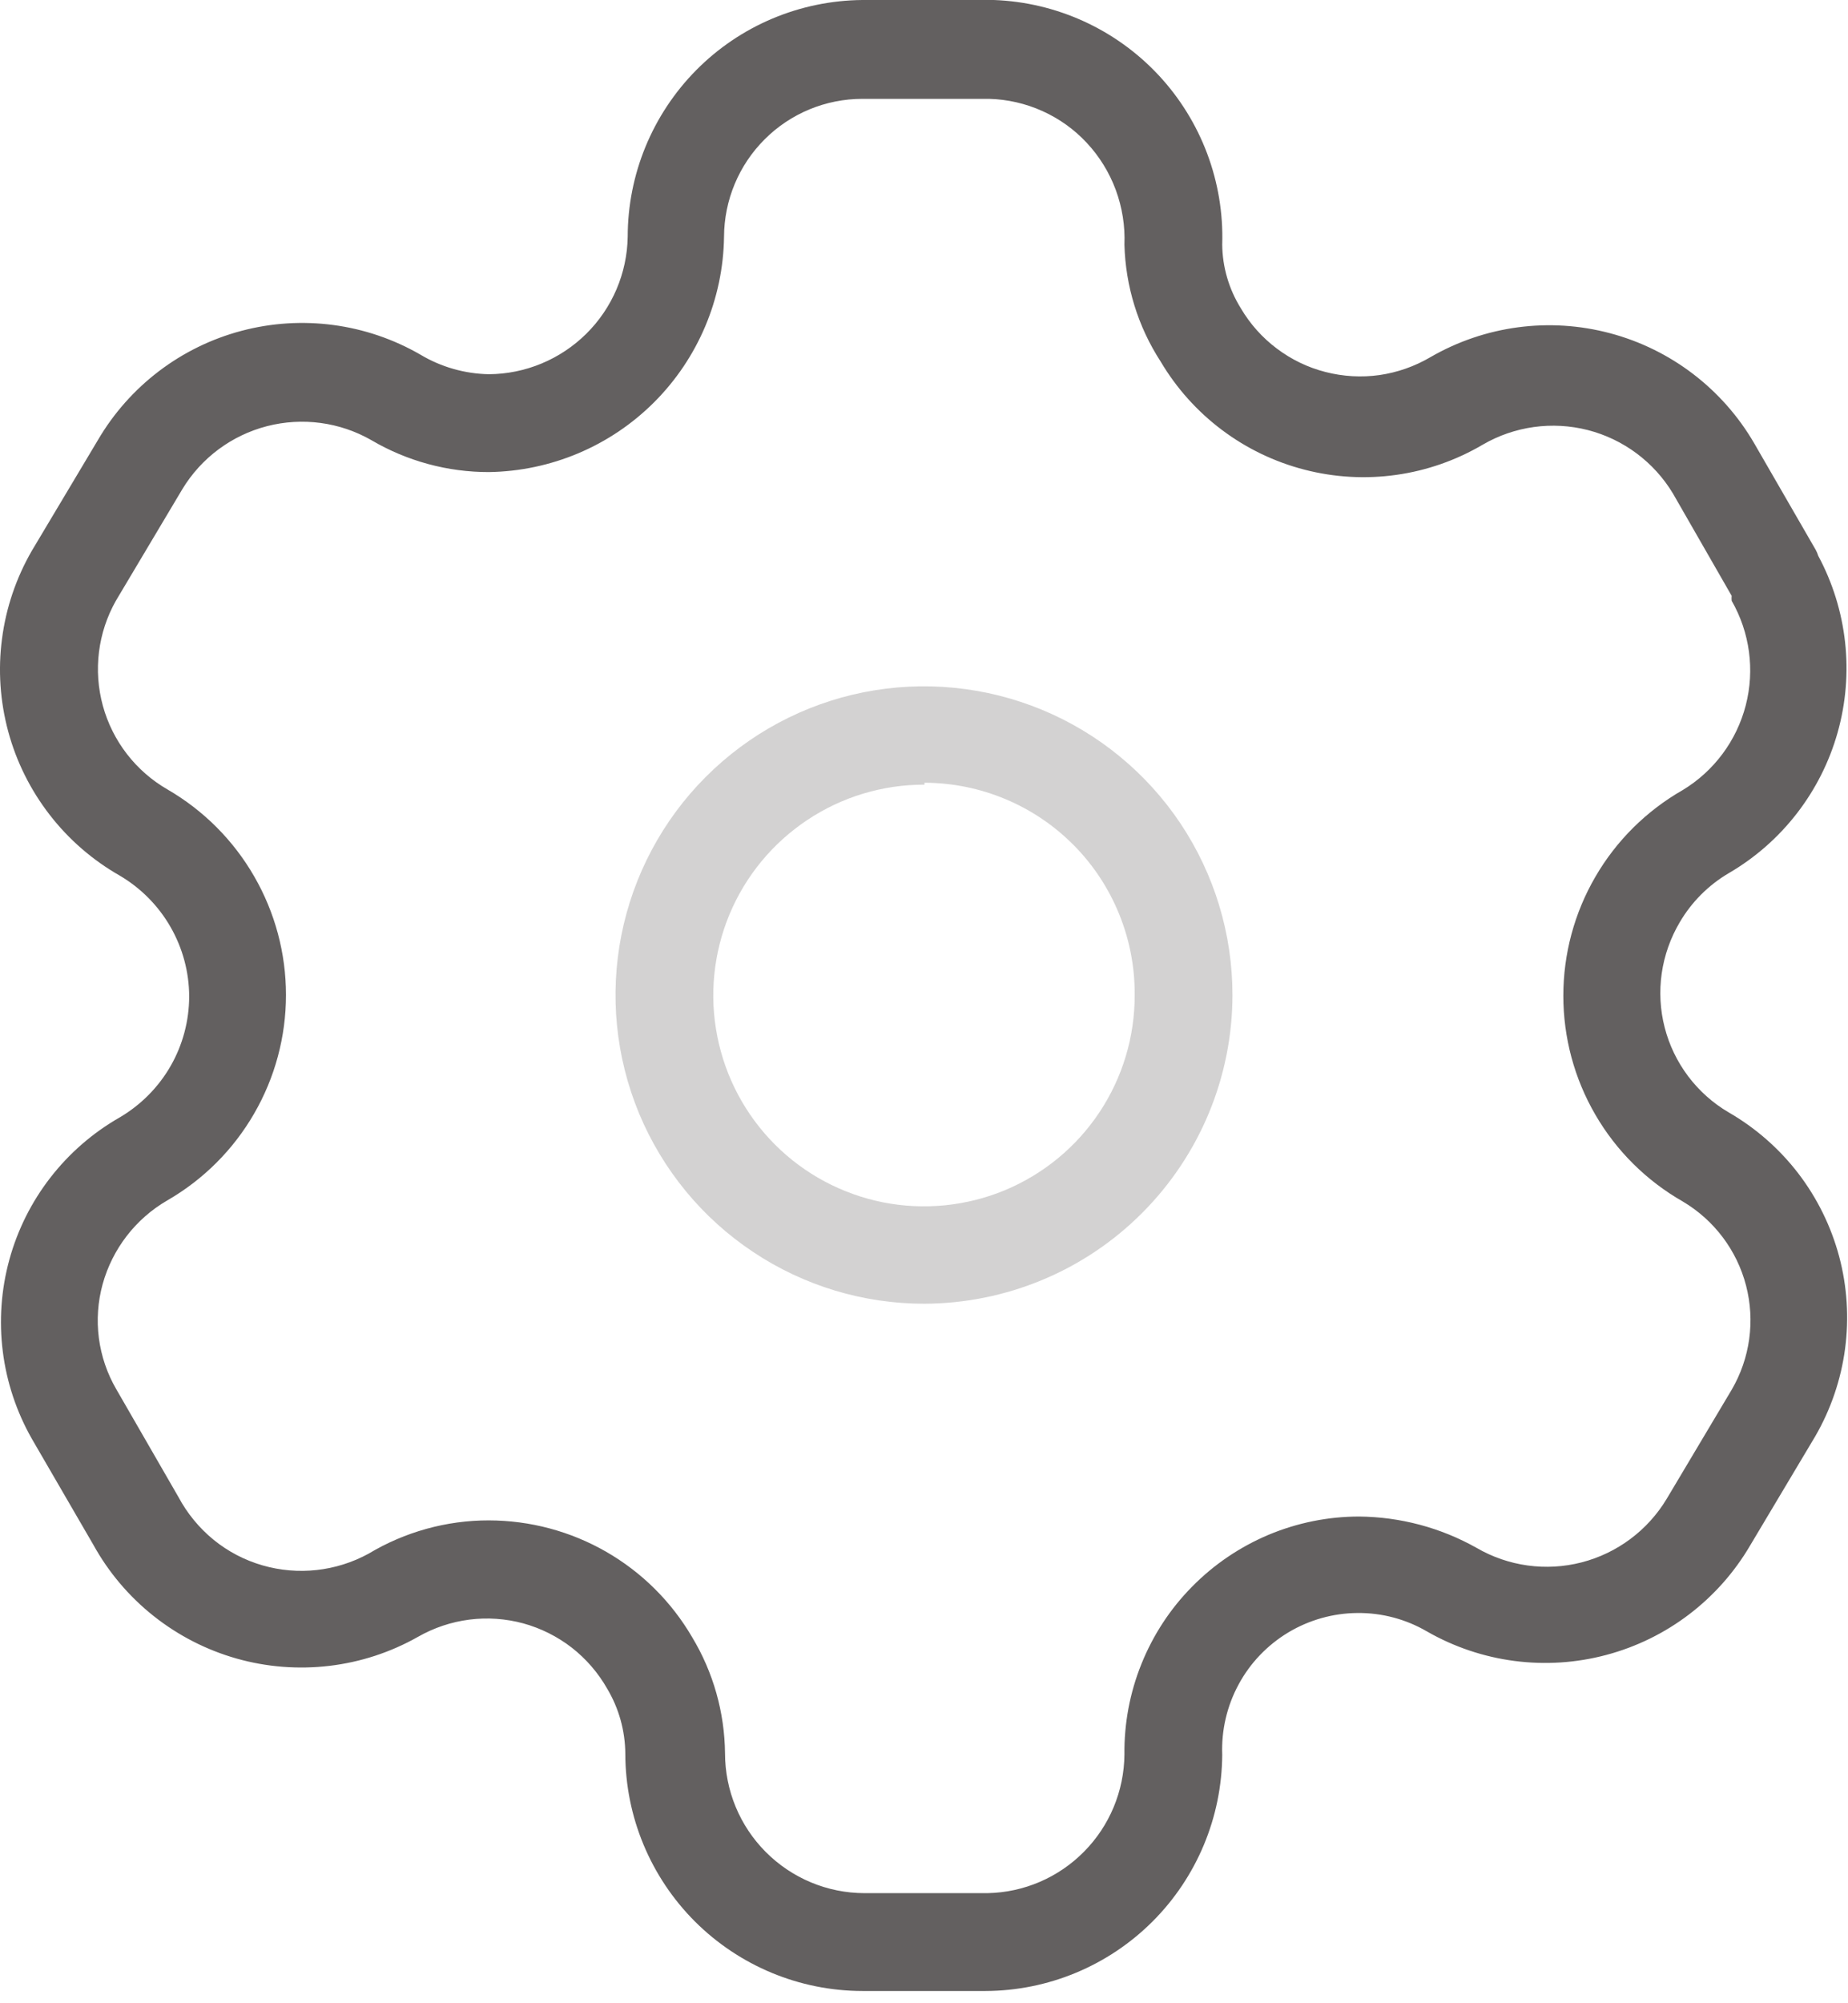 <svg width="24" height="26" viewBox="0 0 24 26" fill="none" xmlns="http://www.w3.org/2000/svg">
<path d="M12.8 25.841H11.2C10.384 25.84 9.602 25.515 9.024 24.938C8.447 24.36 8.122 23.578 8.121 22.762C8.119 22.465 8.038 22.173 7.886 21.918C7.769 21.712 7.613 21.531 7.426 21.385C7.239 21.24 7.025 21.133 6.797 21.07C6.569 21.008 6.33 20.991 6.095 21.021C5.861 21.051 5.634 21.127 5.429 21.244C5.074 21.445 4.683 21.573 4.278 21.621C3.874 21.669 3.464 21.637 3.072 21.526C2.68 21.415 2.314 21.227 1.995 20.974C1.676 20.721 1.41 20.407 1.213 20.051L0.413 18.673C0.012 17.968 -0.093 17.133 0.121 16.351C0.335 15.569 0.851 14.904 1.556 14.502C1.829 14.341 2.057 14.112 2.215 13.837C2.373 13.562 2.456 13.251 2.457 12.933C2.456 12.616 2.372 12.305 2.214 12.03C2.056 11.755 1.829 11.526 1.556 11.365C1.203 11.164 0.893 10.896 0.645 10.575C0.396 10.254 0.213 9.887 0.107 9.495C0.001 9.103 -0.027 8.694 0.026 8.292C0.078 7.889 0.21 7.501 0.413 7.149L1.27 5.714C1.68 5.013 2.35 4.502 3.136 4.294C3.921 4.086 4.757 4.197 5.46 4.603C5.729 4.764 6.036 4.851 6.349 4.857C6.823 4.854 7.277 4.665 7.614 4.332C7.951 3.999 8.144 3.547 8.152 3.073C8.152 2.262 8.473 1.485 9.043 0.909C9.614 0.333 10.389 0.007 11.2 0L12.908 0C13.721 0.03 14.49 0.38 15.046 0.975C15.601 1.57 15.899 2.361 15.873 3.175C15.876 3.467 15.96 3.752 16.114 4C16.234 4.204 16.393 4.382 16.582 4.524C16.771 4.666 16.985 4.77 17.214 4.828C17.443 4.887 17.681 4.901 17.915 4.868C18.149 4.834 18.374 4.755 18.578 4.635C19.284 4.227 20.122 4.115 20.91 4.325C21.698 4.534 22.371 5.048 22.781 5.752L23.581 7.137C23.594 7.161 23.605 7.186 23.613 7.213C23.991 7.916 24.082 8.739 23.865 9.508C23.648 10.277 23.141 10.931 22.451 11.333C22.189 11.487 21.97 11.706 21.816 11.968C21.695 12.172 21.615 12.398 21.581 12.632C21.547 12.867 21.56 13.106 21.619 13.335C21.678 13.565 21.782 13.78 21.925 13.97C22.068 14.159 22.246 14.318 22.451 14.438C22.801 14.64 23.108 14.909 23.354 15.229C23.6 15.55 23.78 15.916 23.885 16.307C23.989 16.697 24.015 17.104 23.962 17.505C23.909 17.905 23.777 18.292 23.575 18.641L22.73 20.057C22.319 20.759 21.648 21.27 20.862 21.479C20.076 21.689 19.239 21.579 18.533 21.175C18.259 21.015 17.947 20.932 17.63 20.935C17.313 20.937 17.002 21.025 16.73 21.188C16.458 21.352 16.235 21.585 16.085 21.864C15.934 22.143 15.861 22.458 15.873 22.775C15.868 23.587 15.542 24.366 14.967 24.94C14.392 25.514 13.613 25.838 12.8 25.841ZM6.349 19.733C6.884 19.734 7.409 19.874 7.872 20.14C8.335 20.406 8.721 20.789 8.99 21.251C9.264 21.706 9.41 22.225 9.416 22.756C9.416 23.236 9.606 23.697 9.945 24.037C10.285 24.378 10.745 24.57 11.225 24.571H12.825C13.297 24.562 13.746 24.369 14.078 24.033C14.41 23.698 14.598 23.246 14.603 22.775C14.598 22.371 14.673 21.97 14.824 21.596C14.975 21.221 15.198 20.88 15.482 20.593C15.765 20.305 16.103 20.077 16.475 19.92C16.848 19.764 17.247 19.683 17.651 19.683C18.185 19.688 18.709 19.827 19.175 20.089C19.587 20.329 20.078 20.397 20.54 20.278C21.002 20.159 21.399 19.863 21.645 19.454L22.489 18.038C22.728 17.629 22.795 17.143 22.676 16.685C22.557 16.227 22.261 15.835 21.854 15.594C21.383 15.325 20.991 14.937 20.719 14.468C20.446 13.999 20.303 13.466 20.303 12.924C20.303 12.382 20.446 11.849 20.719 11.38C20.991 10.911 21.383 10.523 21.854 10.254C22.26 10.008 22.553 9.614 22.672 9.155C22.791 8.696 22.725 8.208 22.489 7.797C22.487 7.776 22.487 7.754 22.489 7.733L21.727 6.406C21.481 5.997 21.084 5.701 20.622 5.582C20.16 5.464 19.67 5.531 19.257 5.771C18.559 6.182 17.726 6.299 16.942 6.096C16.158 5.894 15.486 5.389 15.073 4.692C14.779 4.239 14.617 3.714 14.603 3.175C14.613 2.933 14.574 2.692 14.491 2.466C14.407 2.239 14.279 2.031 14.114 1.854C13.951 1.679 13.755 1.539 13.537 1.441C13.319 1.343 13.083 1.289 12.845 1.283H11.2C10.725 1.283 10.268 1.471 9.932 1.807C9.595 2.142 9.405 2.598 9.403 3.073C9.392 3.879 9.066 4.65 8.496 5.22C7.926 5.79 7.156 6.115 6.349 6.127C5.814 6.128 5.287 5.985 4.825 5.714C4.414 5.478 3.927 5.413 3.468 5.531C3.008 5.65 2.614 5.943 2.368 6.349L1.505 7.797C1.271 8.211 1.21 8.702 1.336 9.161C1.462 9.62 1.765 10.011 2.178 10.248C2.645 10.519 3.033 10.908 3.302 11.376C3.572 11.844 3.714 12.374 3.714 12.914C3.714 13.455 3.571 13.986 3.3 14.454C3.029 14.923 2.64 15.311 2.171 15.581C1.761 15.819 1.46 16.209 1.333 16.667C1.27 16.895 1.254 17.133 1.284 17.367C1.315 17.602 1.392 17.828 1.511 18.032L2.317 19.429C2.431 19.642 2.586 19.831 2.773 19.984C2.961 20.137 3.177 20.25 3.41 20.317C3.871 20.45 4.366 20.395 4.787 20.165C5.259 19.882 5.799 19.732 6.349 19.733Z" fill="#636060"/>
<g opacity="0.4">
<path opacity="0.7" d="M12.006 16.921C11.214 16.922 10.438 16.688 9.779 16.248C9.119 15.809 8.605 15.184 8.3 14.452C7.996 13.72 7.916 12.914 8.07 12.137C8.224 11.359 8.605 10.645 9.165 10.084C9.725 9.523 10.439 9.14 11.216 8.985C11.993 8.83 12.799 8.909 13.532 9.212C14.264 9.515 14.89 10.029 15.331 10.688C15.771 11.347 16.006 12.122 16.006 12.914C16.005 13.975 15.583 14.992 14.833 15.743C14.084 16.494 13.067 16.917 12.006 16.921ZM12.006 10.184C11.465 10.183 10.935 10.342 10.484 10.643C10.033 10.943 9.681 11.37 9.473 11.87C9.265 12.371 9.21 12.921 9.316 13.453C9.421 13.984 9.682 14.473 10.065 14.856C10.448 15.239 10.936 15.499 11.468 15.605C11.999 15.71 12.55 15.655 13.05 15.448C13.55 15.24 13.978 14.888 14.278 14.437C14.578 13.986 14.738 13.456 14.736 12.914C14.739 12.554 14.67 12.197 14.534 11.863C14.398 11.529 14.198 11.225 13.944 10.969C13.69 10.713 13.389 10.51 13.056 10.371C12.723 10.232 12.367 10.16 12.006 10.159V10.184Z" fill="#636060"/>
</g>
</svg>
